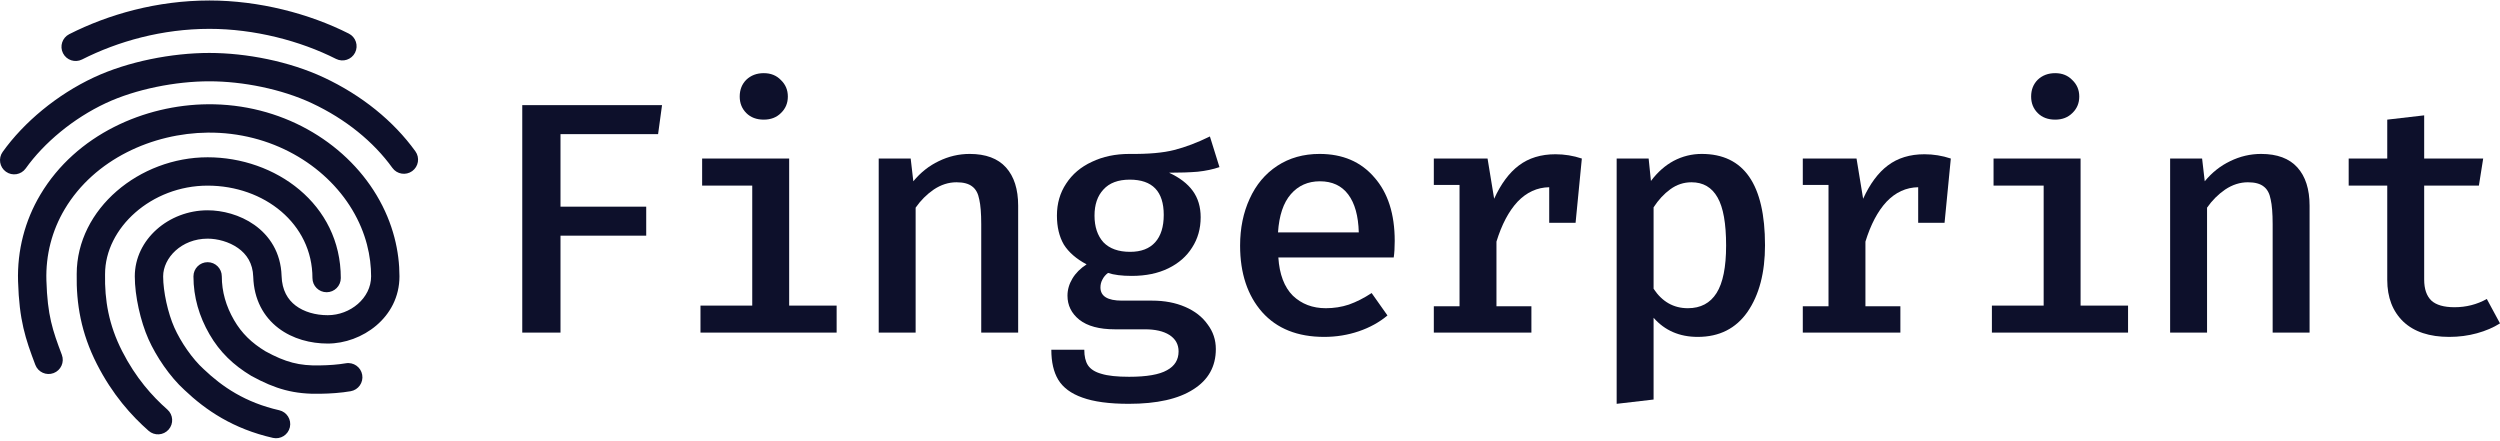 <svg width="800" height="141" viewBox="0 0 800 141" fill="none" xmlns="http://www.w3.org/2000/svg">
<path fill-rule="evenodd" clip-rule="evenodd" d="M22.16 10.934C34.779 4.547 50.317 0.158 67.027 0.158C82.883 0.158 98.964 4.347 111.623 10.753C113.859 11.885 114.754 14.614 113.622 16.85C112.491 19.086 109.761 19.981 107.526 18.849C96.084 13.059 81.401 9.232 67.027 9.232C51.883 9.232 37.74 13.219 26.258 19.03C24.022 20.161 21.293 19.266 20.161 17.03C19.03 14.795 19.925 12.065 22.16 10.934ZM30.051 24.767C41.002 19.655 55.069 16.942 66.975 16.942C78.9 16.942 92.616 19.662 103.553 24.767C115.73 30.452 125.931 38.708 132.928 48.426C134.392 50.459 133.931 53.295 131.897 54.759C129.864 56.223 127.029 55.761 125.564 53.728C119.567 45.398 110.638 38.089 99.714 32.989C90.108 28.505 77.722 26.016 66.975 26.016C56.209 26.016 43.48 28.512 33.889 32.989C23.436 37.869 14.069 45.719 8.229 53.895C6.773 55.934 3.939 56.406 1.9 54.949C-0.139 53.493 -0.611 50.659 0.846 48.62C7.639 39.111 18.254 30.274 30.051 24.767ZM66.397 33.365C89.766 33.141 110.157 45.175 120.506 62.463C125.938 71.537 127.828 80.66 127.828 88.436C127.828 101.678 115.737 109.937 104.882 109.937C99.445 109.937 93.669 108.483 89.092 104.993C84.375 101.396 81.257 95.869 81.036 88.573C80.904 84.204 78.905 81.31 76.163 79.372C73.269 77.328 69.525 76.369 66.441 76.369C58.05 76.369 52.208 82.542 52.208 88.436C52.208 93.35 53.751 100.25 55.786 104.817C57.848 109.446 61.548 114.836 65.153 118.099L65.197 118.138L65.239 118.178C71.141 123.801 78.522 128.81 89.345 131.275C91.788 131.831 93.318 134.263 92.761 136.706C92.205 139.149 89.773 140.679 87.33 140.122C74.599 137.222 65.821 131.255 59.021 124.787C54.349 120.544 49.979 114.081 47.497 108.51C44.98 102.86 43.134 94.707 43.134 88.436C43.134 76.643 53.975 67.295 66.441 67.295C71.117 67.295 76.757 68.682 81.399 71.962C86.191 75.348 89.877 80.756 90.106 88.298C90.246 92.913 92.092 95.869 94.594 97.777C97.235 99.791 100.934 100.863 104.882 100.863C112.087 100.863 118.754 95.406 118.754 88.436C118.754 82.134 117.227 74.653 112.72 67.123C104.072 52.675 86.721 42.244 66.484 42.439C48.924 42.608 30.251 50.901 20.708 66.933C16.64 73.767 14.6 81.577 14.847 89.742C15.188 100.979 16.826 105.696 19.791 113.543C20.676 115.887 19.494 118.505 17.15 119.39C14.806 120.276 12.188 119.093 11.302 116.749C8.13 108.353 6.159 102.602 5.778 90.017C5.478 80.135 7.955 70.618 12.911 62.292C24.424 42.951 46.418 33.558 66.397 33.365ZM24.545 87.671C24.572 66.754 44.702 50.33 66.441 50.33C88.059 50.33 109.058 65.216 109.058 88.977C109.058 91.483 107.027 93.514 104.521 93.514C102.015 93.514 99.984 91.483 99.984 88.977C99.984 71.589 84.527 59.404 66.441 59.404C48.489 59.404 33.619 72.917 33.619 87.714V87.755L33.618 87.797C33.467 96.054 34.782 103.933 39.08 112.364C43.465 120.966 48.737 126.809 53.556 131.052C55.437 132.707 55.62 135.574 53.964 137.455C52.309 139.336 49.442 139.518 47.561 137.862C42.052 133.013 35.995 126.291 30.996 116.485C25.916 106.521 24.377 97.134 24.545 87.671ZM66.441 83.899C68.946 83.899 70.978 85.93 70.978 88.436C70.978 93.335 72.322 97.978 74.881 102.409C77.344 106.673 80.549 109.749 84.946 112.414C91.345 115.905 95.738 117.098 102.42 116.927L102.451 116.926L102.482 116.926C105.121 116.895 108.217 116.677 110.659 116.251C113.128 115.82 115.478 117.472 115.908 119.941C116.339 122.409 114.687 124.759 112.218 125.19C109.162 125.723 105.568 125.963 102.621 125.999C94.094 126.212 88.128 124.499 80.506 120.328L80.422 120.283L80.341 120.233C74.792 116.887 70.379 112.757 67.024 106.948C63.75 101.28 61.904 95.086 61.904 88.436C61.904 85.93 63.935 83.899 66.441 83.899Z" fill="#0D102B"/>
<path d="M179.36 66.135H206.789V75.419H179.36V106.435H167.122V33.643H211.852L210.587 42.926H179.36V66.135Z" fill="#0D102B"/>
<path d="M244.409 23.41C246.66 23.41 248.489 24.148 249.895 25.625C251.372 27.032 252.111 28.79 252.111 30.9C252.111 33.01 251.372 34.768 249.895 36.175C248.489 37.581 246.66 38.284 244.409 38.284C242.089 38.284 240.225 37.581 238.818 36.175C237.412 34.768 236.708 33.01 236.708 30.9C236.708 28.72 237.412 26.926 238.818 25.52C240.295 24.113 242.159 23.41 244.409 23.41ZM252.533 97.784H267.724V106.435H224.154V97.784H240.717V59.383H224.682V50.733H252.533V97.784Z" fill="#0D102B"/>
<path d="M281.186 50.733H291.419L292.263 58.012C294.584 55.199 297.292 53.054 300.386 51.577C303.551 50.03 306.857 49.256 310.303 49.256C315.437 49.256 319.305 50.698 321.907 53.581C324.51 56.465 325.811 60.544 325.811 65.819V106.435H313.995V71.727C313.995 68.28 313.784 65.643 313.362 63.814C313.011 61.915 312.272 60.544 311.147 59.7C310.022 58.786 308.334 58.329 306.083 58.329C303.551 58.329 301.125 59.102 298.804 60.65C296.553 62.197 294.619 64.131 293.002 66.452V106.435H281.186V50.733Z" fill="#0D102B"/>
<path d="M390.227 53.476C388.188 54.179 385.867 54.671 383.265 54.953C380.733 55.164 377.673 55.269 374.086 55.269C377.462 56.816 379.994 58.751 381.682 61.072C383.37 63.392 384.214 66.206 384.214 69.511C384.214 73.168 383.3 76.403 381.471 79.217C379.713 82.03 377.181 84.245 373.875 85.863C370.57 87.481 366.667 88.289 362.165 88.289C359.001 88.289 356.469 87.973 354.57 87.34C353.796 87.903 353.198 88.606 352.776 89.45C352.354 90.223 352.143 91.067 352.143 91.982C352.143 94.795 354.429 96.201 359.001 96.201H368.706C372.645 96.201 376.161 96.87 379.256 98.206C382.35 99.542 384.741 101.406 386.429 103.797C388.188 106.118 389.067 108.755 389.067 111.709C389.067 117.265 386.676 121.556 381.893 124.58C377.111 127.674 370.218 129.222 361.216 129.222C354.957 129.222 349.998 128.553 346.341 127.217C342.754 125.951 340.187 124.052 338.64 121.52C337.163 119.059 336.425 115.859 336.425 111.92H346.974C346.974 114.03 347.361 115.683 348.135 116.879C348.979 118.145 350.42 119.059 352.46 119.621C354.499 120.254 357.453 120.571 361.321 120.571C366.948 120.571 370.992 119.868 373.453 118.461C375.915 117.125 377.146 115.12 377.146 112.448C377.146 110.197 376.161 108.439 374.192 107.173C372.293 105.977 369.691 105.38 366.385 105.38H356.785C351.792 105.38 347.994 104.36 345.392 102.32C342.86 100.281 341.594 97.714 341.594 94.619C341.594 92.72 342.121 90.891 343.176 89.133C344.231 87.375 345.743 85.863 347.713 84.597C344.407 82.839 341.981 80.729 340.433 78.267C338.956 75.735 338.218 72.641 338.218 68.984C338.218 65.115 339.203 61.704 341.172 58.751C343.141 55.726 345.884 53.406 349.4 51.788C352.917 50.1 356.926 49.256 361.427 49.256C367.475 49.326 372.258 48.904 375.774 47.99C379.361 47.076 383.159 45.634 387.168 43.665L390.227 53.476ZM361.532 57.485C357.805 57.485 354.992 58.54 353.093 60.65C351.194 62.689 350.244 65.467 350.244 68.984C350.244 72.57 351.194 75.419 353.093 77.529C355.062 79.568 357.91 80.588 361.638 80.588C365.154 80.588 367.827 79.568 369.656 77.529C371.484 75.489 372.399 72.57 372.399 68.773C372.399 61.247 368.776 57.485 361.532 57.485Z" fill="#0D102B"/>
<path d="M409.07 82.382C409.421 87.797 410.969 91.876 413.712 94.619C416.525 97.292 420.041 98.628 424.261 98.628C426.863 98.628 429.325 98.241 431.646 97.467C434.037 96.624 436.463 95.393 438.925 93.775L443.989 100.949C441.387 103.129 438.327 104.817 434.811 106.013C431.294 107.208 427.602 107.806 423.734 107.806C415.224 107.806 408.613 105.169 403.9 99.894C399.188 94.549 396.832 87.445 396.832 78.584C396.832 73.028 397.852 68.034 399.892 63.603C401.931 59.102 404.885 55.586 408.753 53.054C412.621 50.522 417.123 49.256 422.257 49.256C429.641 49.256 435.479 51.753 439.769 56.746C444.129 61.669 446.31 68.456 446.31 77.107C446.31 79.217 446.204 80.975 445.993 82.382H409.07ZM422.362 58.012C418.564 58.012 415.47 59.383 413.079 62.126C410.687 64.869 409.316 68.948 408.964 74.364H434.811C434.67 69.089 433.545 65.045 431.435 62.232C429.325 59.419 426.301 58.012 422.362 58.012Z" fill="#0D102B"/>
<path d="M497.75 49.361C500.634 49.361 503.447 49.819 506.19 50.733L504.185 71.305H495.746V59.911C491.878 59.981 488.502 61.529 485.618 64.553C482.805 67.577 480.554 71.832 478.867 77.318V97.995H490.049V106.435H458.822V97.995H467.051V59.173H458.822V50.733H476.018L478.128 63.603C480.308 58.821 482.946 55.269 486.04 52.948C489.205 50.557 493.108 49.361 497.75 49.361Z" fill="#0D102B"/>
<path d="M544.549 49.256C558.052 49.256 564.804 58.997 564.804 78.478C564.804 87.269 562.94 94.373 559.213 99.788C555.485 105.133 550.175 107.806 543.283 107.806C537.446 107.806 532.734 105.766 529.147 101.687V127.85L517.331 129.222V50.733H527.564L528.303 57.907C530.413 55.093 532.839 52.948 535.582 51.471C538.395 49.994 541.384 49.256 544.549 49.256ZM541.279 58.329C538.817 58.329 536.567 59.067 534.527 60.544C532.487 62.021 530.694 63.955 529.147 66.346V92.404C531.89 96.553 535.547 98.628 540.118 98.628C544.197 98.628 547.257 97.01 549.296 93.775C551.336 90.54 552.356 85.476 552.356 78.584C552.356 71.48 551.441 66.346 549.613 63.181C547.784 59.946 545.006 58.329 541.279 58.329Z" fill="#0D102B"/>
<path d="M615.823 49.361C618.706 49.361 621.52 49.819 624.262 50.733L622.258 71.305H613.818V59.911C609.95 59.981 606.574 61.529 603.691 64.553C600.878 67.577 598.627 71.832 596.939 77.318V97.995H608.122V106.435H576.895V97.995H585.124V59.173H576.895V50.733H594.091L596.201 63.603C598.381 58.821 601.018 55.269 604.113 52.948C607.278 50.557 611.181 49.361 615.823 49.361Z" fill="#0D102B"/>
<path d="M657.663 23.41C659.914 23.41 661.742 24.148 663.149 25.625C664.626 27.032 665.364 28.79 665.364 30.9C665.364 33.01 664.626 34.768 663.149 36.175C661.742 37.581 659.914 38.284 657.663 38.284C655.342 38.284 653.479 37.581 652.072 36.175C650.665 34.768 649.962 33.01 649.962 30.9C649.962 28.72 650.665 26.926 652.072 25.52C653.549 24.113 655.413 23.41 657.663 23.41ZM665.786 97.784H680.978V106.435H637.408V97.784H653.971V59.383H637.936V50.733H665.786V97.784Z" fill="#0D102B"/>
<path d="M694.44 50.733H704.673L705.517 58.012C707.838 55.199 710.546 53.054 713.64 51.577C716.805 50.03 720.111 49.256 723.557 49.256C728.691 49.256 732.559 50.698 735.161 53.581C737.764 56.465 739.065 60.544 739.065 65.819V106.435H727.249V71.727C727.249 68.28 727.038 65.643 726.616 63.814C726.264 61.915 725.526 60.544 724.401 59.7C723.275 58.786 721.588 58.329 719.337 58.329C716.805 58.329 714.379 59.102 712.058 60.65C709.807 62.197 707.873 64.131 706.256 66.452V106.435H694.44V50.733Z" fill="#0D102B"/>
<path d="M800 103.481C797.89 104.817 795.428 105.872 792.615 106.646C789.802 107.419 786.848 107.806 783.754 107.806C777.424 107.806 772.536 106.188 769.09 102.953C765.643 99.648 763.92 95.182 763.92 89.555V59.383H751.577V50.733H763.92V38.284L775.736 36.913V50.733H794.62L793.248 59.383H775.736V89.45C775.736 92.474 776.509 94.725 778.057 96.201C779.604 97.608 782.066 98.311 785.441 98.311C789.169 98.311 792.615 97.432 795.78 95.674L800 103.481Z" fill="#0D102B"/>
</svg>
